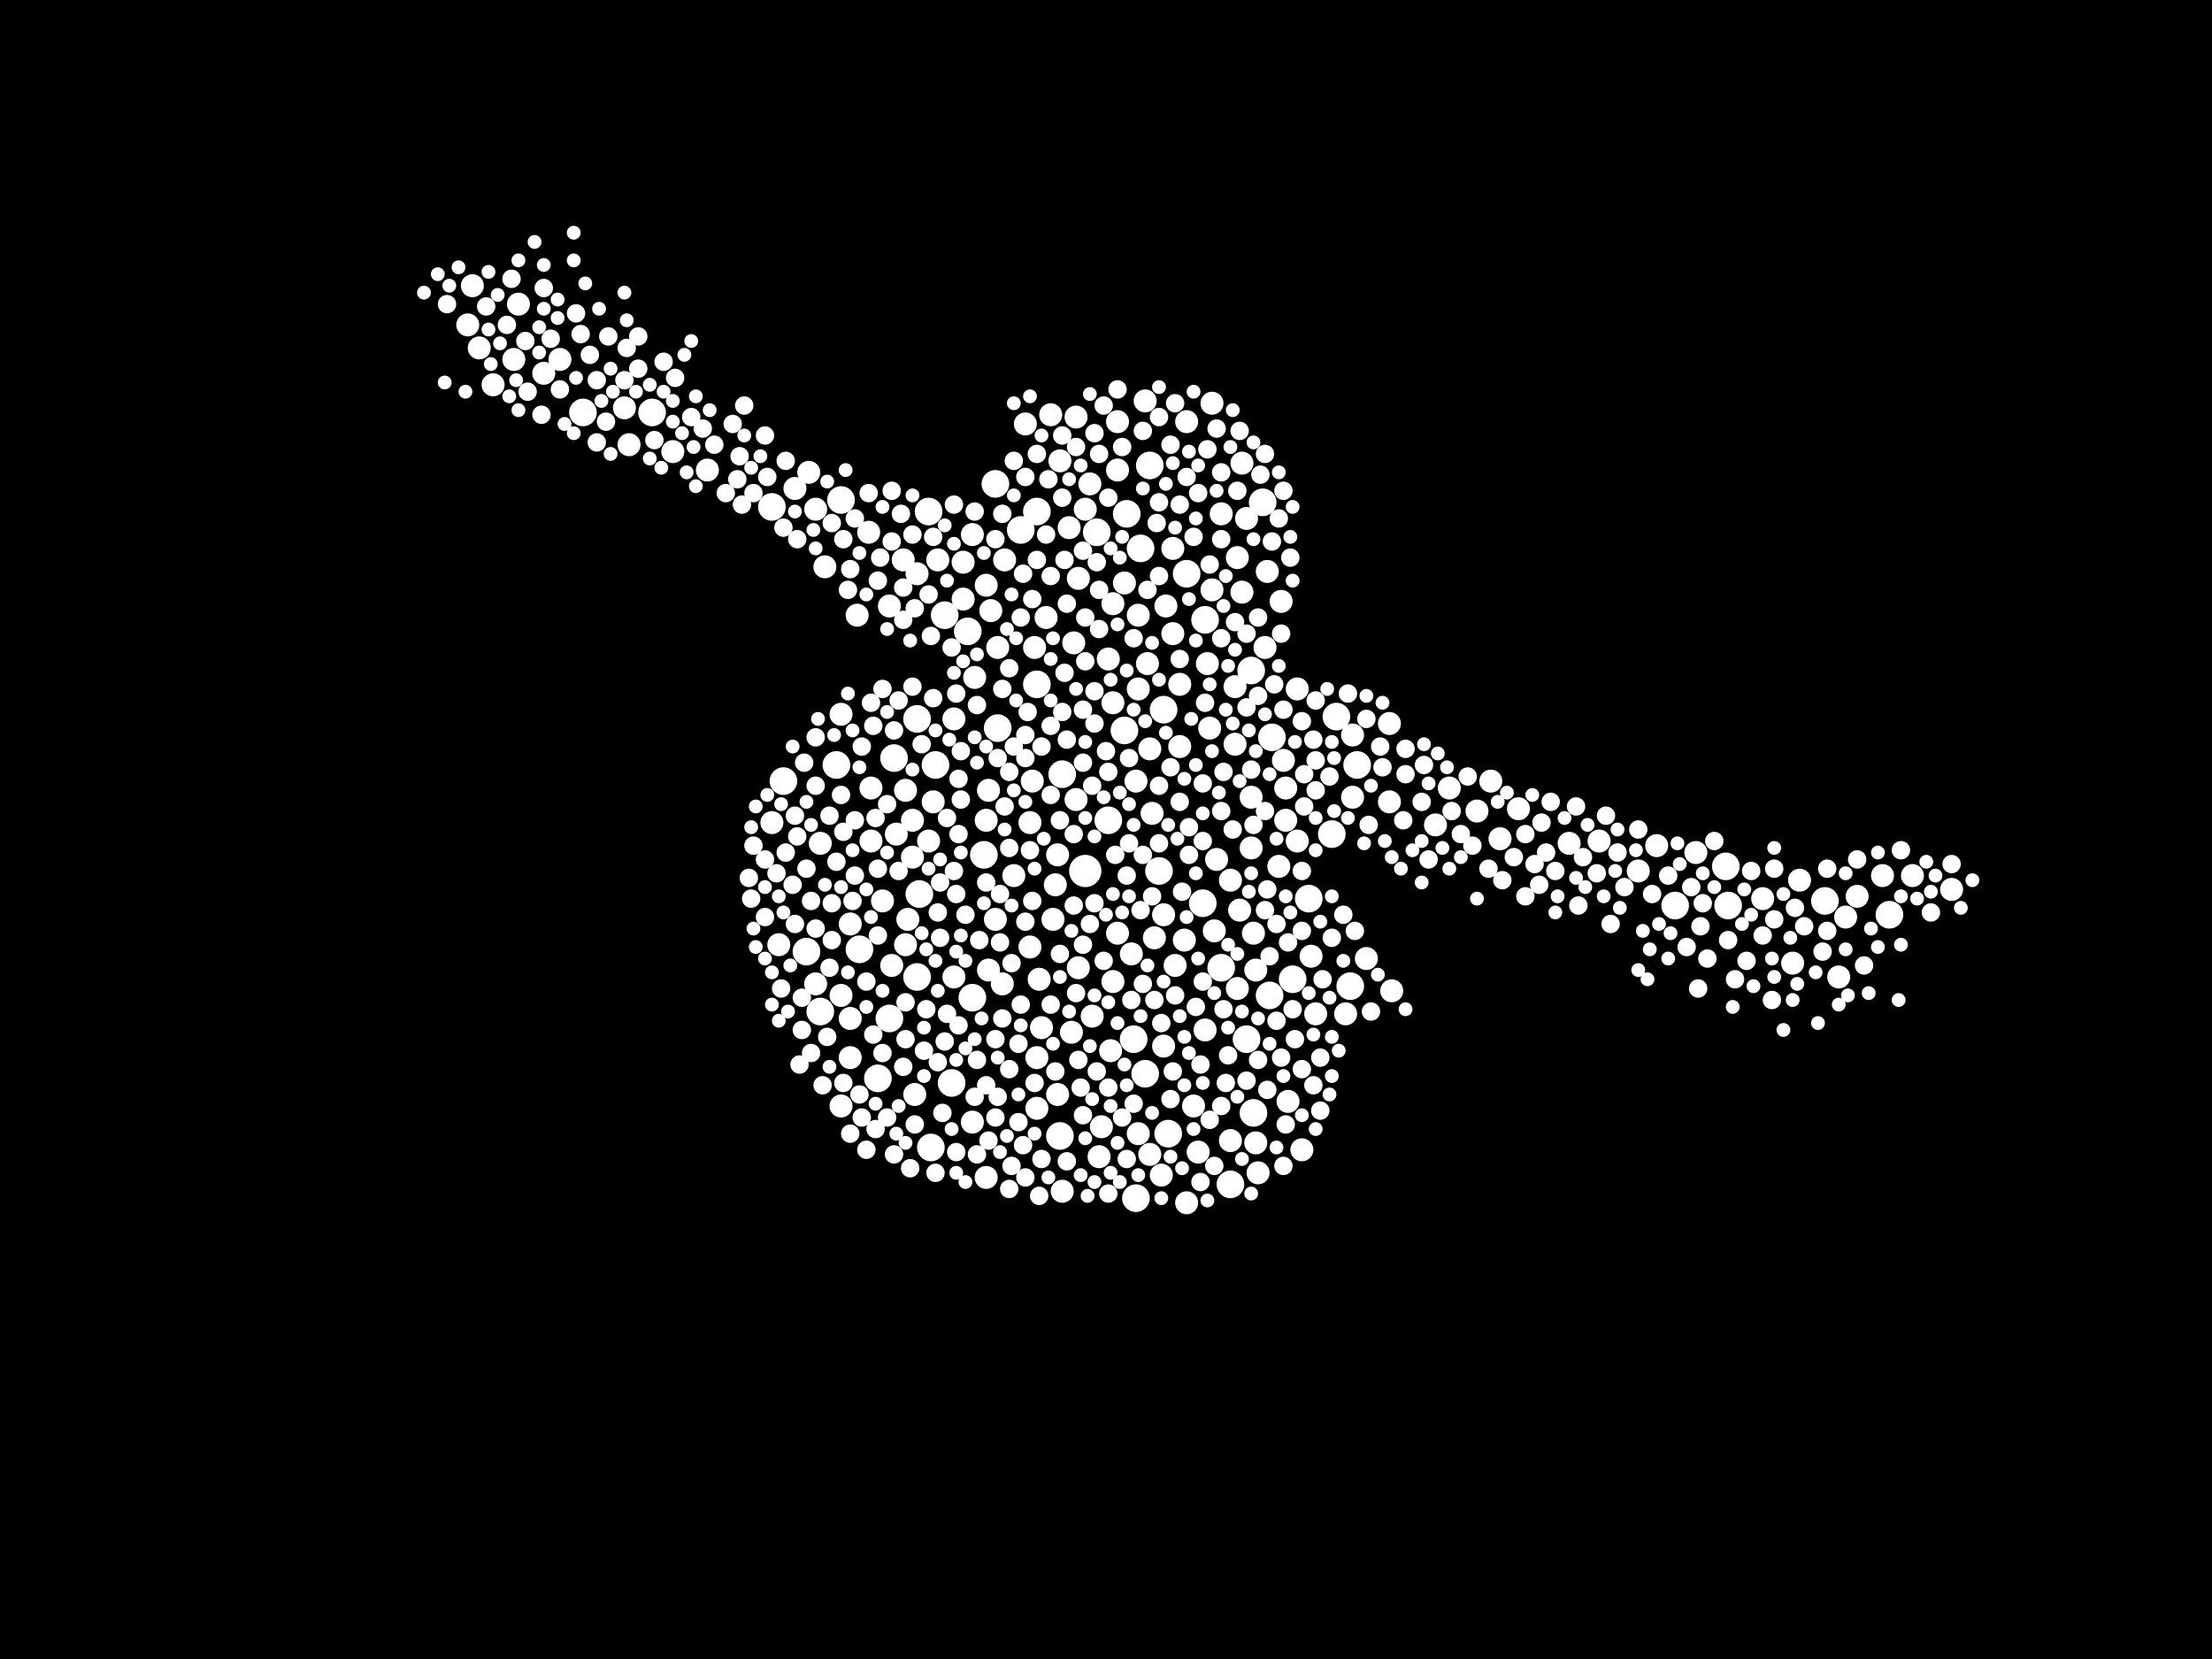 <?xml version="1.0" encoding="utf-8"?>
<svg xmlns="http://www.w3.org/2000/svg"
     xmlns:xlink="http://www.w3.org/1999/xlink" width="1920" height="1440" >

            <defs>
            <style type="text/css"><![CDATA[
circle {stroke: none;}
.c0 {fill: #FFFFFF;}
]]></style>
            </defs>
<rect x="0" y="0" width="1920" height="1440" fill="black"/>
<circle cx="942" cy="756" r="14" class="c0"/>
<circle cx="726" cy="664" r="12" class="c0"/>
<circle cx="566" cy="358" r="12" class="c0"/>
<circle cx="820" cy="534" r="12" class="c0"/>
<circle cx="994" cy="932" r="12" class="c0"/>
<circle cx="952" cy="462" r="12" class="c0"/>
<circle cx="1102" cy="864" r="12" class="c0"/>
<circle cx="1030" cy="498" r="12" class="c0"/>
<circle cx="920" cy="986" r="12" class="c0"/>
<circle cx="798" cy="776" r="12" class="c0"/>
<circle cx="808" cy="996" r="12" class="c0"/>
<circle cx="1584" cy="782" r="12" class="c0"/>
<circle cx="1498" cy="752" r="12" class="c0"/>
<circle cx="772" cy="884" r="12" class="c0"/>
<circle cx="1172" cy="856" r="12" class="c0"/>
<circle cx="680" cy="678" r="12" class="c0"/>
<circle cx="1136" cy="780" r="12" class="c0"/>
<circle cx="1096" cy="436" r="12" class="c0"/>
<circle cx="1640" cy="794" r="12" class="c0"/>
<circle cx="1122" cy="850" r="12" class="c0"/>
<circle cx="1086" cy="582" r="12" class="c0"/>
<circle cx="826" cy="940" r="12" class="c0"/>
<circle cx="1068" cy="1028" r="12" class="c0"/>
<circle cx="812" cy="664" r="12" class="c0"/>
<circle cx="1082" cy="902" r="12" class="c0"/>
<circle cx="506" cy="358" r="12" class="c0"/>
<circle cx="1160" cy="622" r="12" class="c0"/>
<circle cx="866" cy="632" r="12" class="c0"/>
<circle cx="990" cy="476" r="12" class="c0"/>
<circle cx="1156" cy="724" r="12" class="c0"/>
<circle cx="962" cy="712" r="12" class="c0"/>
<circle cx="1060" cy="840" r="12" class="c0"/>
<circle cx="1088" cy="966" r="12" class="c0"/>
<circle cx="1046" cy="538" r="12" class="c0"/>
<circle cx="986" cy="1040" r="12" class="c0"/>
<circle cx="984" cy="902" r="12" class="c0"/>
<circle cx="998" cy="404" r="12" class="c0"/>
<circle cx="796" cy="624" r="12" class="c0"/>
<circle cx="976" cy="634" r="12" class="c0"/>
<circle cx="762" cy="936" r="12" class="c0"/>
<circle cx="700" cy="826" r="12" class="c0"/>
<circle cx="978" cy="446" r="12" class="c0"/>
<circle cx="1044" cy="784" r="12" class="c0"/>
<circle cx="840" cy="548" r="12" class="c0"/>
<circle cx="1014" cy="984" r="12" class="c0"/>
<circle cx="1454" cy="786" r="12" class="c0"/>
<circle cx="854" cy="742" r="12" class="c0"/>
<circle cx="1500" cy="786" r="12" class="c0"/>
<circle cx="776" cy="658" r="12" class="c0"/>
<circle cx="1010" cy="616" r="12" class="c0"/>
<circle cx="864" cy="420" r="12" class="c0"/>
<circle cx="730" cy="434" r="12" class="c0"/>
<circle cx="886" cy="460" r="12" class="c0"/>
<circle cx="922" cy="672" r="12" class="c0"/>
<circle cx="670" cy="440" r="12" class="c0"/>
<circle cx="900" cy="594" r="12" class="c0"/>
<circle cx="1006" cy="756" r="12" class="c0"/>
<circle cx="1178" cy="664" r="12" class="c0"/>
<circle cx="796" cy="848" r="12" class="c0"/>
<circle cx="746" cy="824" r="12" class="c0"/>
<circle cx="806" cy="444" r="12" class="c0"/>
<circle cx="1104" cy="640" r="12" class="c0"/>
<circle cx="900" cy="444" r="12" class="c0"/>
<circle cx="844" cy="866" r="12" class="c0"/>
<circle cx="712" cy="878" r="12" class="c0"/>
<circle cx="858" cy="842" r="10" class="c0"/>
<circle cx="936" cy="502" r="10" class="c0"/>
<circle cx="450" cy="264" r="10" class="c0"/>
<circle cx="866" cy="562" r="10" class="c0"/>
<circle cx="756" cy="684" r="10" class="c0"/>
<circle cx="730" cy="960" r="10" class="c0"/>
<circle cx="962" cy="572" r="10" class="c0"/>
<circle cx="1090" cy="842" r="10" class="c0"/>
<circle cx="1010" cy="908" r="10" class="c0"/>
<circle cx="860" cy="530" r="10" class="c0"/>
<circle cx="1258" cy="684" r="10" class="c0"/>
<circle cx="1126" cy="598" r="10" class="c0"/>
<circle cx="836" cy="488" r="10" class="c0"/>
<circle cx="856" cy="712" r="10" class="c0"/>
<circle cx="1634" cy="760" r="10" class="c0"/>
<circle cx="976" cy="506" r="10" class="c0"/>
<circle cx="1530" cy="780" r="10" class="c0"/>
<circle cx="788" cy="798" r="10" class="c0"/>
<circle cx="932" cy="558" r="10" class="c0"/>
<circle cx="778" cy="724" r="10" class="c0"/>
<circle cx="410" cy="248" r="10" class="c0"/>
<circle cx="918" cy="742" r="10" class="c0"/>
<circle cx="914" cy="798" r="10" class="c0"/>
<circle cx="844" cy="464" r="10" class="c0"/>
<circle cx="716" cy="492" r="10" class="c0"/>
<circle cx="970" cy="810" r="10" class="c0"/>
<circle cx="934" cy="362" r="10" class="c0"/>
<circle cx="828" cy="624" r="10" class="c0"/>
<circle cx="1030" cy="366" r="10" class="c0"/>
<circle cx="472" cy="324" r="10" class="c0"/>
<circle cx="982" cy="828" r="10" class="c0"/>
<circle cx="846" cy="588" r="10" class="c0"/>
<circle cx="1660" cy="760" r="10" class="c0"/>
<circle cx="416" cy="302" r="10" class="c0"/>
<circle cx="1078" cy="514" r="10" class="c0"/>
<circle cx="872" cy="486" r="10" class="c0"/>
<circle cx="844" cy="974" r="10" class="c0"/>
<circle cx="900" cy="962" r="10" class="c0"/>
<circle cx="998" cy="1002" r="10" class="c0"/>
<circle cx="1002" cy="814" r="10" class="c0"/>
<circle cx="1082" cy="450" r="10" class="c0"/>
<circle cx="774" cy="838" r="10" class="c0"/>
<circle cx="806" cy="730" r="10" class="c0"/>
<circle cx="730" cy="620" r="10" class="c0"/>
<circle cx="1072" cy="646" r="10" class="c0"/>
<circle cx="1010" cy="794" r="10" class="c0"/>
<circle cx="856" cy="1022" r="10" class="c0"/>
<circle cx="1438" cy="734" r="10" class="c0"/>
<circle cx="1206" cy="696" r="10" class="c0"/>
<circle cx="1018" cy="550" r="10" class="c0"/>
<circle cx="1054" cy="808" r="10" class="c0"/>
<circle cx="828" cy="848" r="10" class="c0"/>
<circle cx="928" cy="458" r="10" class="c0"/>
<circle cx="930" cy="896" r="10" class="c0"/>
<circle cx="964" cy="912" r="10" class="c0"/>
<circle cx="920" cy="400" r="10" class="c0"/>
<circle cx="912" cy="360" r="10" class="c0"/>
<circle cx="542" cy="354" r="10" class="c0"/>
<circle cx="1362" cy="732" r="10" class="c0"/>
<circle cx="754" cy="462" r="10" class="c0"/>
<circle cx="1074" cy="858" r="10" class="c0"/>
<circle cx="1030" cy="1044" r="10" class="c0"/>
<circle cx="1048" cy="576" r="10" class="c0"/>
<circle cx="1472" cy="740" r="10" class="c0"/>
<circle cx="1012" cy="526" r="10" class="c0"/>
<circle cx="946" cy="420" r="10" class="c0"/>
<circle cx="1246" cy="716" r="10" class="c0"/>
<circle cx="738" cy="802" r="10" class="c0"/>
<circle cx="1100" cy="496" r="10" class="c0"/>
<circle cx="1116" cy="684" r="10" class="c0"/>
<circle cx="810" cy="696" r="10" class="c0"/>
<circle cx="1018" cy="476" r="10" class="c0"/>
<circle cx="1092" cy="1018" r="10" class="c0"/>
<circle cx="1206" cy="628" r="10" class="c0"/>
<circle cx="998" cy="650" r="10" class="c0"/>
<circle cx="1138" cy="830" r="10" class="c0"/>
<circle cx="446" cy="312" r="10" class="c0"/>
<circle cx="966" cy="610" r="10" class="c0"/>
<circle cx="948" cy="882" r="10" class="c0"/>
<circle cx="836" cy="520" r="10" class="c0"/>
<circle cx="936" cy="840" r="10" class="c0"/>
<circle cx="994" cy="348" r="10" class="c0"/>
<circle cx="1186" cy="832" r="10" class="c0"/>
<circle cx="1072" cy="596" r="10" class="c0"/>
<circle cx="708" cy="442" r="10" class="c0"/>
<circle cx="1114" cy="660" r="10" class="c0"/>
<circle cx="1050" cy="632" r="10" class="c0"/>
<circle cx="904" cy="892" r="10" class="c0"/>
<circle cx="1294" cy="678" r="10" class="c0"/>
<circle cx="712" cy="732" r="10" class="c0"/>
<circle cx="614" cy="408" r="10" class="c0"/>
<circle cx="1076" cy="790" r="10" class="c0"/>
<circle cx="1118" cy="956" r="10" class="c0"/>
<circle cx="896" cy="678" r="10" class="c0"/>
<circle cx="428" cy="334" r="10" class="c0"/>
<circle cx="922" cy="1034" r="10" class="c0"/>
<circle cx="986" cy="678" r="10" class="c0"/>
<circle cx="1046" cy="894" r="10" class="c0"/>
<circle cx="1126" cy="730" r="10" class="c0"/>
<circle cx="900" cy="918" r="10" class="c0"/>
<circle cx="908" cy="536" r="10" class="c0"/>
<circle cx="784" cy="486" r="10" class="c0"/>
<circle cx="792" cy="712" r="10" class="c0"/>
<circle cx="1068" cy="990" r="10" class="c0"/>
<circle cx="744" cy="534" r="10" class="c0"/>
<circle cx="1318" cy="702" r="10" class="c0"/>
<circle cx="792" cy="744" r="10" class="c0"/>
<circle cx="1068" cy="764" r="10" class="c0"/>
<circle cx="942" cy="442" r="10" class="c0"/>
<circle cx="1174" cy="638" r="10" class="c0"/>
<circle cx="934" cy="694" r="10" class="c0"/>
<circle cx="1208" cy="860" r="10" class="c0"/>
<circle cx="1142" cy="880" r="10" class="c0"/>
<circle cx="1090" cy="992" r="10" class="c0"/>
<circle cx="1088" cy="810" r="10" class="c0"/>
<circle cx="870" cy="854" r="10" class="c0"/>
<circle cx="1694" cy="772" r="10" class="c0"/>
<circle cx="1596" cy="848" r="10" class="c0"/>
<circle cx="1028" cy="816" r="10" class="c0"/>
<circle cx="894" cy="714" r="10" class="c0"/>
<circle cx="1052" cy="350" r="10" class="c0"/>
<circle cx="486" cy="312" r="10" class="c0"/>
<circle cx="796" cy="498" r="10" class="c0"/>
<circle cx="858" cy="686" r="10" class="c0"/>
<circle cx="970" cy="408" r="10" class="c0"/>
<circle cx="1056" cy="746" r="10" class="c0"/>
<circle cx="898" cy="562" r="10" class="c0"/>
<circle cx="1008" cy="1020" r="10" class="c0"/>
<circle cx="956" cy="978" r="10" class="c0"/>
<circle cx="1282" cy="704" r="10" class="c0"/>
<circle cx="916" cy="768" r="10" class="c0"/>
<circle cx="894" cy="822" r="10" class="c0"/>
<circle cx="1020" cy="838" r="10" class="c0"/>
<circle cx="988" cy="534" r="10" class="c0"/>
<circle cx="918" cy="950" r="10" class="c0"/>
<circle cx="690" cy="424" r="10" class="c0"/>
<circle cx="890" cy="368" r="10" class="c0"/>
<circle cx="1024" cy="594" r="10" class="c0"/>
<circle cx="584" cy="392" r="10" class="c0"/>
<circle cx="988" cy="984" r="10" class="c0"/>
<circle cx="1174" cy="692" r="10" class="c0"/>
<circle cx="772" cy="526" r="10" class="c0"/>
<circle cx="966" cy="852" r="10" class="c0"/>
<circle cx="966" cy="524" r="10" class="c0"/>
<circle cx="1116" cy="712" r="10" class="c0"/>
<circle cx="1168" cy="880" r="10" class="c0"/>
<circle cx="1612" cy="778" r="10" class="c0"/>
<circle cx="786" cy="686" r="10" class="c0"/>
<circle cx="1112" cy="522" r="10" class="c0"/>
<circle cx="1110" cy="752" r="10" class="c0"/>
<circle cx="670" cy="714" r="10" class="c0"/>
<circle cx="766" cy="782" r="10" class="c0"/>
<circle cx="864" cy="798" r="10" class="c0"/>
<circle cx="1302" cy="728" r="10" class="c0"/>
<circle cx="1074" cy="484" r="10" class="c0"/>
<circle cx="954" cy="1004" r="10" class="c0"/>
<circle cx="1562" cy="764" r="10" class="c0"/>
<circle cx="738" cy="918" r="10" class="c0"/>
<circle cx="988" cy="598" r="10" class="c0"/>
<circle cx="756" cy="730" r="10" class="c0"/>
<circle cx="1086" cy="736" r="10" class="c0"/>
<circle cx="880" cy="760" r="10" class="c0"/>
<circle cx="708" cy="854" r="10" class="c0"/>
<circle cx="1024" cy="648" r="10" class="c0"/>
<circle cx="902" cy="850" r="10" class="c0"/>
<circle cx="546" cy="386" r="10" class="c0"/>
<circle cx="738" cy="884" r="10" class="c0"/>
<circle cx="1130" cy="998" r="10" class="c0"/>
<circle cx="1036" cy="960" r="10" class="c0"/>
<circle cx="856" cy="508" r="10" class="c0"/>
<circle cx="1000" cy="706" r="10" class="c0"/>
<circle cx="1388" cy="730" r="10" class="c0"/>
<circle cx="786" cy="820" r="10" class="c0"/>
<circle cx="1078" cy="402" r="10" class="c0"/>
<circle cx="1086" cy="692" r="10" class="c0"/>
<circle cx="1060" cy="446" r="10" class="c0"/>
<circle cx="702" cy="410" r="10" class="c0"/>
<circle cx="1556" cy="836" r="10" class="c0"/>
<circle cx="1052" cy="512" r="10" class="c0"/>
<circle cx="996" cy="576" r="10" class="c0"/>
<circle cx="1040" cy="1000" r="10" class="c0"/>
<circle cx="676" cy="820" r="10" class="c0"/>
<circle cx="970" cy="366" r="10" class="c0"/>
<circle cx="730" cy="864" r="10" class="c0"/>
<circle cx="1098" cy="562" r="10" class="c0"/>
<circle cx="814" cy="486" r="10" class="c0"/>
<circle cx="794" cy="950" r="10" class="c0"/>
<circle cx="406" cy="282" r="10" class="c0"/>
<circle cx="1602" cy="796" r="10" class="c0"/>
<circle cx="1422" cy="756" r="10" class="c0"/>
<circle cx="810" cy="466" r="8" class="c0"/>
<circle cx="814" cy="792" r="8" class="c0"/>
<circle cx="718" cy="900" r="8" class="c0"/>
<circle cx="1064" cy="940" r="8" class="c0"/>
<circle cx="920" cy="712" r="8" class="c0"/>
<circle cx="1046" cy="610" r="8" class="c0"/>
<circle cx="1368" cy="700" r="8" class="c0"/>
<circle cx="722" cy="784" r="8" class="c0"/>
<circle cx="866" cy="658" r="8" class="c0"/>
<circle cx="912" cy="630" r="8" class="c0"/>
<circle cx="1140" cy="642" r="8" class="c0"/>
<circle cx="720" cy="840" r="8" class="c0"/>
<circle cx="666" cy="414" r="8" class="c0"/>
<circle cx="924" cy="584" r="8" class="c0"/>
<circle cx="948" cy="682" r="8" class="c0"/>
<circle cx="1006" cy="500" r="8" class="c0"/>
<circle cx="872" cy="700" r="8" class="c0"/>
<circle cx="456" cy="296" r="8" class="c0"/>
<circle cx="688" cy="768" r="8" class="c0"/>
<circle cx="642" cy="396" r="8" class="c0"/>
<circle cx="1006" cy="362" r="8" class="c0"/>
<circle cx="1062" cy="670" r="8" class="c0"/>
<circle cx="954" cy="394" r="8" class="c0"/>
<circle cx="692" cy="468" r="8" class="c0"/>
<circle cx="1146" cy="918" r="8" class="c0"/>
<circle cx="748" cy="648" r="8" class="c0"/>
<circle cx="832" cy="724" r="8" class="c0"/>
<circle cx="1676" cy="792" r="8" class="c0"/>
<circle cx="886" cy="536" r="8" class="c0"/>
<circle cx="1024" cy="438" r="8" class="c0"/>
<circle cx="850" cy="816" r="8" class="c0"/>
<circle cx="1464" cy="822" r="8" class="c0"/>
<circle cx="1220" cy="672" r="8" class="c0"/>
<circle cx="1124" cy="902" r="8" class="c0"/>
<circle cx="458" cy="340" r="8" class="c0"/>
<circle cx="1092" cy="536" r="8" class="c0"/>
<circle cx="1468" cy="770" r="8" class="c0"/>
<circle cx="896" cy="520" r="8" class="c0"/>
<circle cx="600" cy="362" r="8" class="c0"/>
<circle cx="992" cy="742" r="8" class="c0"/>
<circle cx="1130" cy="928" r="8" class="c0"/>
<circle cx="1060" cy="468" r="8" class="c0"/>
<circle cx="1146" cy="964" r="8" class="c0"/>
<circle cx="908" cy="464" r="8" class="c0"/>
<circle cx="1024" cy="696" r="8" class="c0"/>
<circle cx="886" cy="872" r="8" class="c0"/>
<circle cx="1050" cy="490" r="8" class="c0"/>
<circle cx="936" cy="920" r="8" class="c0"/>
<circle cx="1434" cy="776" r="8" class="c0"/>
<circle cx="518" cy="384" r="8" class="c0"/>
<circle cx="1008" cy="888" r="8" class="c0"/>
<circle cx="1234" cy="696" r="8" class="c0"/>
<circle cx="962" cy="944" r="8" class="c0"/>
<circle cx="950" cy="784" r="8" class="c0"/>
<circle cx="1176" cy="808" r="8" class="c0"/>
<circle cx="784" cy="926" r="8" class="c0"/>
<circle cx="1032" cy="718" r="8" class="c0"/>
<circle cx="664" cy="746" r="8" class="c0"/>
<circle cx="1042" cy="1026" r="8" class="c0"/>
<circle cx="708" cy="640" r="8" class="c0"/>
<circle cx="1108" cy="886" r="8" class="c0"/>
<circle cx="982" cy="868" r="8" class="c0"/>
<circle cx="664" cy="378" r="8" class="c0"/>
<circle cx="1076" cy="374" r="8" class="c0"/>
<circle cx="1520" cy="756" r="8" class="c0"/>
<circle cx="512" cy="308" r="8" class="c0"/>
<circle cx="980" cy="732" r="8" class="c0"/>
<circle cx="1006" cy="682" r="8" class="c0"/>
<circle cx="818" cy="966" r="8" class="c0"/>
<circle cx="962" cy="1036" r="8" class="c0"/>
<circle cx="1042" cy="924" r="8" class="c0"/>
<circle cx="1020" cy="350" r="8" class="c0"/>
<circle cx="786" cy="902" r="8" class="c0"/>
<circle cx="838" cy="794" r="8" class="c0"/>
<circle cx="932" cy="724" r="8" class="c0"/>
<circle cx="486" cy="338" r="8" class="c0"/>
<circle cx="652" cy="780" r="8" class="c0"/>
<circle cx="1006" cy="436" r="8" class="c0"/>
<circle cx="984" cy="958" r="8" class="c0"/>
<circle cx="946" cy="802" r="8" class="c0"/>
<circle cx="1060" cy="704" r="8" class="c0"/>
<circle cx="1098" cy="394" r="8" class="c0"/>
<circle cx="1036" cy="466" r="8" class="c0"/>
<circle cx="1342" cy="740" r="8" class="c0"/>
<circle cx="990" cy="790" r="8" class="c0"/>
<circle cx="962" cy="670" r="8" class="c0"/>
<circle cx="954" cy="546" r="8" class="c0"/>
<circle cx="870" cy="884" r="8" class="c0"/>
<circle cx="890" cy="638" r="8" class="c0"/>
<circle cx="858" cy="990" r="8" class="c0"/>
<circle cx="714" cy="942" r="8" class="c0"/>
<circle cx="942" cy="536" r="8" class="c0"/>
<circle cx="1398" cy="802" r="8" class="c0"/>
<circle cx="742" cy="760" r="8" class="c0"/>
<circle cx="760" cy="980" r="8" class="c0"/>
<circle cx="876" cy="670" r="8" class="c0"/>
<circle cx="736" cy="512" r="8" class="c0"/>
<circle cx="978" cy="760" r="8" class="c0"/>
<circle cx="970" cy="338" r="8" class="c0"/>
<circle cx="704" cy="914" r="8" class="c0"/>
<circle cx="894" cy="738" r="8" class="c0"/>
<circle cx="1166" cy="794" r="8" class="c0"/>
<circle cx="898" cy="940" r="8" class="c0"/>
<circle cx="762" cy="504" r="8" class="c0"/>
<circle cx="732" cy="468" r="8" class="c0"/>
<circle cx="1120" cy="484" r="8" class="c0"/>
<circle cx="1072" cy="540" r="8" class="c0"/>
<circle cx="958" cy="352" r="8" class="c0"/>
<circle cx="762" cy="754" r="8" class="c0"/>
<circle cx="1088" cy="716" r="8" class="c0"/>
<circle cx="1016" cy="386" r="8" class="c0"/>
<circle cx="742" cy="712" r="8" class="c0"/>
<circle cx="544" cy="302" r="8" class="c0"/>
<circle cx="758" cy="630" r="8" class="c0"/>
<circle cx="1038" cy="874" r="8" class="c0"/>
<circle cx="984" cy="554" r="8" class="c0"/>
<circle cx="1386" cy="758" r="8" class="c0"/>
<circle cx="792" cy="596" r="8" class="c0"/>
<circle cx="1100" cy="946" r="8" class="c0"/>
<circle cx="654" cy="428" r="8" class="c0"/>
<circle cx="968" cy="742" r="8" class="c0"/>
<circle cx="940" cy="820" r="8" class="c0"/>
<circle cx="1114" cy="616" r="8" class="c0"/>
<circle cx="1112" cy="918" r="8" class="c0"/>
<circle cx="950" cy="376" r="8" class="c0"/>
<circle cx="752" cy="852" r="8" class="c0"/>
<circle cx="866" cy="952" r="8" class="c0"/>
<circle cx="1108" cy="802" r="8" class="c0"/>
<circle cx="1292" cy="754" r="8" class="c0"/>
<circle cx="1082" cy="938" r="8" class="c0"/>
<circle cx="950" cy="600" r="8" class="c0"/>
<circle cx="1132" cy="700" r="8" class="c0"/>
<circle cx="834" cy="694" r="8" class="c0"/>
<circle cx="912" cy="872" r="8" class="c0"/>
<circle cx="940" cy="968" r="8" class="c0"/>
<circle cx="1650" cy="738" r="8" class="c0"/>
<circle cx="952" cy="930" r="8" class="c0"/>
<circle cx="848" cy="920" r="8" class="c0"/>
<circle cx="756" cy="610" r="8" class="c0"/>
<circle cx="830" cy="776" r="8" class="c0"/>
<circle cx="500" cy="272" r="8" class="c0"/>
<circle cx="690" cy="802" r="8" class="c0"/>
<circle cx="896" cy="782" r="8" class="c0"/>
<circle cx="1044" cy="680" r="8" class="c0"/>
<circle cx="922" cy="618" r="8" class="c0"/>
<circle cx="1112" cy="550" r="8" class="c0"/>
<circle cx="1154" cy="674" r="8" class="c0"/>
<circle cx="1566" cy="804" r="8" class="c0"/>
<circle cx="774" cy="470" r="8" class="c0"/>
<circle cx="1032" cy="742" r="8" class="c0"/>
<circle cx="846" cy="952" r="8" class="c0"/>
<circle cx="682" cy="400" r="8" class="c0"/>
<circle cx="900" cy="394" r="8" class="c0"/>
<circle cx="870" cy="446" r="8" class="c0"/>
<circle cx="770" cy="970" r="8" class="c0"/>
<circle cx="1186" cy="624" r="8" class="c0"/>
<circle cx="900" cy="486" r="8" class="c0"/>
<circle cx="698" cy="662" r="8" class="c0"/>
<circle cx="912" cy="500" r="8" class="c0"/>
<circle cx="782" cy="446" r="8" class="c0"/>
<circle cx="1394" cy="708" r="8" class="c0"/>
<circle cx="784" cy="538" r="8" class="c0"/>
<circle cx="1116" cy="976" r="8" class="c0"/>
<circle cx="732" cy="722" r="8" class="c0"/>
<circle cx="978" cy="1006" r="8" class="c0"/>
<circle cx="1086" cy="668" r="8" class="c0"/>
<circle cx="440" cy="282" r="8" class="c0"/>
<circle cx="820" cy="904" r="8" class="c0"/>
<circle cx="1346" cy="696" r="8" class="c0"/>
<circle cx="848" cy="612" r="8" class="c0"/>
<circle cx="1582" cy="826" r="8" class="c0"/>
<circle cx="708" cy="806" r="8" class="c0"/>
<circle cx="1530" cy="812" r="8" class="c0"/>
<circle cx="884" cy="906" r="8" class="c0"/>
<circle cx="1148" cy="850" r="8" class="c0"/>
<circle cx="890" cy="414" r="8" class="c0"/>
<circle cx="1404" cy="740" r="8" class="c0"/>
<circle cx="1132" cy="672" r="8" class="c0"/>
<circle cx="720" cy="708" r="8" class="c0"/>
<circle cx="1332" cy="750" r="8" class="c0"/>
<circle cx="1082" cy="614" r="8" class="c0"/>
<circle cx="960" cy="652" r="8" class="c0"/>
<circle cx="776" cy="1002" r="8" class="c0"/>
<circle cx="664" cy="796" r="8" class="c0"/>
<circle cx="876" cy="928" r="8" class="c0"/>
<circle cx="1004" cy="454" r="8" class="c0"/>
<circle cx="924" cy="486" r="8" class="c0"/>
<circle cx="682" cy="740" r="8" class="c0"/>
<circle cx="1102" cy="830" r="8" class="c0"/>
<circle cx="758" cy="898" r="8" class="c0"/>
<circle cx="864" cy="902" r="8" class="c0"/>
<circle cx="1422" cy="720" r="8" class="c0"/>
<circle cx="1016" cy="954" r="8" class="c0"/>
<circle cx="808" cy="552" r="8" class="c0"/>
<circle cx="518" cy="330" r="8" class="c0"/>
<circle cx="878" cy="1012" r="8" class="c0"/>
<circle cx="568" cy="382" r="8" class="c0"/>
<circle cx="804" cy="876" r="8" class="c0"/>
<circle cx="830" cy="1000" r="8" class="c0"/>
<circle cx="640" cy="416" r="8" class="c0"/>
<circle cx="1190" cy="878" r="8" class="c0"/>
<circle cx="810" cy="606" r="8" class="c0"/>
<circle cx="1140" cy="942" r="8" class="c0"/>
<circle cx="832" cy="890" r="8" class="c0"/>
<circle cx="1338" cy="714" r="8" class="c0"/>
<circle cx="764" cy="484" r="8" class="c0"/>
<circle cx="554" cy="292" r="8" class="c0"/>
<circle cx="822" cy="880" r="8" class="c0"/>
<circle cx="974" cy="388" r="8" class="c0"/>
<circle cx="888" cy="994" r="8" class="c0"/>
<circle cx="920" cy="828" r="8" class="c0"/>
<circle cx="922" cy="432" r="8" class="c0"/>
<circle cx="942" cy="574" r="8" class="c0"/>
<circle cx="890" cy="1022" r="8" class="c0"/>
<circle cx="794" cy="976" r="8" class="c0"/>
<circle cx="1220" cy="650" r="8" class="c0"/>
<circle cx="470" cy="360" r="8" class="c0"/>
<circle cx="1188" cy="716" r="8" class="c0"/>
<circle cx="1236" cy="664" r="8" class="c0"/>
<circle cx="1130" cy="626" r="8" class="c0"/>
<circle cx="708" cy="682" r="8" class="c0"/>
<circle cx="1130" cy="756" r="8" class="c0"/>
<circle cx="696" cy="894" r="8" class="c0"/>
<circle cx="876" cy="580" r="8" class="c0"/>
<circle cx="816" cy="814" r="8" class="c0"/>
<circle cx="738" cy="494" r="8" class="c0"/>
<circle cx="802" cy="912" r="8" class="c0"/>
<circle cx="828" cy="438" r="8" class="c0"/>
<circle cx="1040" cy="428" r="8" class="c0"/>
<circle cx="1350" cy="756" r="8" class="c0"/>
<circle cx="1066" cy="916" r="8" class="c0"/>
<circle cx="880" cy="400" r="8" class="c0"/>
<circle cx="1586" cy="754" r="8" class="c0"/>
<circle cx="1170" cy="602" r="8" class="c0"/>
<circle cx="876" cy="736" r="8" class="c0"/>
<circle cx="760" cy="710" r="8" class="c0"/>
<circle cx="926" cy="1008" r="8" class="c0"/>
<circle cx="1218" cy="712" r="8" class="c0"/>
<circle cx="692" cy="726" r="8" class="c0"/>
<circle cx="1586" cy="808" r="8" class="c0"/>
<circle cx="1506" cy="850" r="8" class="c0"/>
<circle cx="904" cy="1006" r="8" class="c0"/>
<circle cx="620" cy="386" r="8" class="c0"/>
<circle cx="934" cy="862" r="8" class="c0"/>
<circle cx="888" cy="498" r="8" class="c0"/>
<circle cx="1198" cy="648" r="8" class="c0"/>
<circle cx="1048" cy="390" r="8" class="c0"/>
<circle cx="958" cy="834" r="8" class="c0"/>
<circle cx="932" cy="786" r="8" class="c0"/>
<circle cx="754" cy="428" r="8" class="c0"/>
<circle cx="696" cy="866" r="8" class="c0"/>
<circle cx="1268" cy="724" r="8" class="c0"/>
<circle cx="680" cy="458" r="8" class="c0"/>
<circle cx="1558" cy="788" r="8" class="c0"/>
<circle cx="1122" cy="876" r="8" class="c0"/>
<circle cx="902" cy="1038" r="8" class="c0"/>
<circle cx="926" cy="524" r="8" class="c0"/>
<circle cx="746" cy="950" r="8" class="c0"/>
<circle cx="830" cy="602" r="8" class="c0"/>
<circle cx="950" cy="628" r="8" class="c0"/>
<circle cx="752" cy="998" r="8" class="c0"/>
<circle cx="934" cy="388" r="8" class="c0"/>
<circle cx="926" cy="642" r="8" class="c0"/>
<circle cx="1006" cy="732" r="8" class="c0"/>
<circle cx="610" cy="372" r="8" class="c0"/>
<circle cx="422" cy="266" r="8" class="c0"/>
<circle cx="856" cy="766" r="8" class="c0"/>
<circle cx="892" cy="618" r="8" class="c0"/>
<circle cx="1482" cy="832" r="8" class="c0"/>
<circle cx="1488" cy="730" r="8" class="c0"/>
<circle cx="912" cy="690" r="8" class="c0"/>
<circle cx="726" cy="748" r="8" class="c0"/>
<circle cx="1500" cy="816" r="8" class="c0"/>
<circle cx="478" cy="294" r="8" class="c0"/>
<circle cx="1018" cy="930" r="8" class="c0"/>
<circle cx="1142" cy="686" r="8" class="c0"/>
<circle cx="1540" cy="798" r="8" class="c0"/>
<circle cx="1100" cy="772" r="8" class="c0"/>
<circle cx="952" cy="488" r="8" class="c0"/>
<circle cx="1082" cy="550" r="8" class="c0"/>
<circle cx="1110" cy="450" r="8" class="c0"/>
<circle cx="834" cy="652" r="8" class="c0"/>
<circle cx="794" cy="528" r="8" class="c0"/>
<circle cx="870" cy="598" r="8" class="c0"/>
<circle cx="1104" cy="470" r="8" class="c0"/>
<circle cx="748" cy="970" r="8" class="c0"/>
<circle cx="1106" cy="594" r="8" class="c0"/>
<circle cx="864" cy="468" r="8" class="c0"/>
<circle cx="1240" cy="746" r="8" class="c0"/>
<circle cx="690" cy="708" r="8" class="c0"/>
<circle cx="1098" cy="790" r="8" class="c0"/>
<circle cx="1130" cy="808" r="8" class="c0"/>
<circle cx="1044" cy="852" r="8" class="c0"/>
<circle cx="1156" cy="814" r="8" class="c0"/>
<circle cx="1538" cy="868" r="8" class="c0"/>
<circle cx="812" cy="1018" r="8" class="c0"/>
<circle cx="780" cy="756" r="8" class="c0"/>
<circle cx="806" cy="516" r="8" class="c0"/>
<circle cx="828" cy="756" r="8" class="c0"/>
<circle cx="1410" cy="770" r="8" class="c0"/>
<circle cx="974" cy="970" r="8" class="c0"/>
<circle cx="1448" cy="760" r="8" class="c0"/>
<circle cx="1056" cy="372" r="8" class="c0"/>
<circle cx="762" cy="812" r="8" class="c0"/>
<circle cx="1030" cy="414" r="8" class="c0"/>
<circle cx="1098" cy="704" r="8" class="c0"/>
<circle cx="678" cy="858" r="8" class="c0"/>
<circle cx="800" cy="646" r="8" class="c0"/>
<circle cx="1478" cy="784" r="8" class="c0"/>
<circle cx="1060" cy="960" r="8" class="c0"/>
<circle cx="868" cy="776" r="8" class="c0"/>
<circle cx="1062" cy="876" r="8" class="c0"/>
<circle cx="1142" cy="660" r="8" class="c0"/>
<circle cx="650" cy="762" r="8" class="c0"/>
<circle cx="694" cy="924" r="8" class="c0"/>
<circle cx="910" cy="416" r="8" class="c0"/>
<circle cx="770" cy="698" r="8" class="c0"/>
<circle cx="388" cy="264" r="8" class="c0"/>
<circle cx="922" cy="378" r="8" class="c0"/>
<circle cx="780" cy="608" r="8" class="c0"/>
<circle cx="1324" cy="724" r="8" class="c0"/>
<circle cx="940" cy="616" r="8" class="c0"/>
<circle cx="1612" cy="746" r="8" class="c0"/>
<circle cx="878" cy="836" r="8" class="c0"/>
<circle cx="1020" cy="864" r="8" class="c0"/>
<circle cx="646" cy="352" r="8" class="c0"/>
<circle cx="784" cy="510" r="8" class="c0"/>
<circle cx="1092" cy="604" r="8" class="c0"/>
<circle cx="722" cy="454" r="8" class="c0"/>
<circle cx="576" cy="314" r="8" class="c0"/>
<circle cx="846" cy="444" r="8" class="c0"/>
<circle cx="554" cy="320" r="8" class="c0"/>
<circle cx="674" cy="758" r="8" class="c0"/>
<circle cx="1026" cy="774" r="8" class="c0"/>
<circle cx="586" cy="328" r="8" class="c0"/>
<circle cx="1060" cy="554" r="8" class="c0"/>
<circle cx="786" cy="870" r="8" class="c0"/>
<circle cx="526" cy="366" r="8" class="c0"/>
<circle cx="1200" cy="666" r="8" class="c0"/>
<circle cx="654" cy="734" r="8" class="c0"/>
<circle cx="732" cy="940" r="8" class="c0"/>
<circle cx="1074" cy="426" r="8" class="c0"/>
<circle cx="992" cy="854" r="8" class="c0"/>
<circle cx="1336" cy="768" r="8" class="c0"/>
<circle cx="1260" cy="704" r="8" class="c0"/>
<circle cx="776" cy="634" r="8" class="c0"/>
<circle cx="1016" cy="666" r="8" class="c0"/>
<circle cx="992" cy="374" r="8" class="c0"/>
<circle cx="938" cy="944" r="8" class="c0"/>
<circle cx="790" cy="1014" r="8" class="c0"/>
<circle cx="1476" cy="804" r="8" class="c0"/>
<circle cx="636" cy="368" r="8" class="c0"/>
<circle cx="1278" cy="734" r="8" class="c0"/>
<circle cx="814" cy="922" r="8" class="c0"/>
<circle cx="740" cy="782" r="8" class="c0"/>
<circle cx="504" cy="290" r="8" class="c0"/>
<circle cx="766" cy="914" r="8" class="c0"/>
<circle cx="528" cy="292" r="8" class="c0"/>
<circle cx="962" cy="432" r="8" class="c0"/>
<circle cx="1118" cy="818" r="8" class="c0"/>
<circle cx="1044" cy="730" r="8" class="c0"/>
<circle cx="868" cy="818" r="8" class="c0"/>
<circle cx="722" cy="816" r="8" class="c0"/>
<circle cx="916" cy="930" r="8" class="c0"/>
<circle cx="1540" cy="754" r="8" class="c0"/>
<circle cx="774" cy="426" r="8" class="c0"/>
<circle cx="1024" cy="572" r="8" class="c0"/>
<circle cx="1070" cy="720" r="8" class="c0"/>
<circle cx="1114" cy="1012" r="8" class="c0"/>
<circle cx="730" cy="690" r="8" class="c0"/>
<circle cx="1050" cy="972" r="8" class="c0"/>
<circle cx="444" cy="242" r="8" class="c0"/>
<circle cx="1142" cy="608" r="8" class="c0"/>
<circle cx="876" cy="1032" r="8" class="c0"/>
<circle cx="832" cy="676" r="8" class="c0"/>
<circle cx="472" cy="250" r="8" class="c0"/>
<circle cx="630" cy="428" r="8" class="c0"/>
<circle cx="848" cy="1002" r="8" class="c0"/>
<circle cx="1516" cy="834" r="8" class="c0"/>
<circle cx="940" cy="478" r="8" class="c0"/>
<circle cx="864" cy="970" r="8" class="c0"/>
<circle cx="792" cy="464" r="8" class="c0"/>
<circle cx="890" cy="658" r="8" class="c0"/>
<circle cx="542" cy="330" r="8" class="c0"/>
<circle cx="1618" cy="838" r="8" class="c0"/>
<circle cx="1114" cy="426" r="8" class="c0"/>
<circle cx="1274" cy="674" r="8" class="c0"/>
<circle cx="890" cy="800" r="8" class="c0"/>
<circle cx="1370" cy="786" r="8" class="c0"/>
<circle cx="940" cy="662" r="8" class="c0"/>
<circle cx="700" cy="754" r="8" class="c0"/>
<circle cx="738" cy="984" r="8" class="c0"/>
<circle cx="1304" cy="764" r="8" class="c0"/>
<circle cx="1324" cy="778" r="8" class="c0"/>
<circle cx="1000" cy="778" r="8" class="c0"/>
<circle cx="1060" cy="410" r="8" class="c0"/>
<circle cx="1374" cy="744" r="8" class="c0"/>
<circle cx="996" cy="512" r="8" class="c0"/>
<circle cx="1092" cy="920" r="8" class="c0"/>
<circle cx="822" cy="710" r="8" class="c0"/>
<circle cx="884" cy="974" r="8" class="c0"/>
<circle cx="816" cy="766" r="8" class="c0"/>
<circle cx="704" cy="782" r="8" class="c0"/>
<circle cx="856" cy="942" r="8" class="c0"/>
<circle cx="1694" cy="750" r="8" class="c0"/>
<circle cx="826" cy="562" r="8" class="c0"/>
<circle cx="742" cy="450" r="8" class="c0"/>
<circle cx="980" cy="658" r="8" class="c0"/>
<circle cx="1094" cy="412" r="8" class="c0"/>
<circle cx="880" cy="648" r="8" class="c0"/>
<circle cx="1002" cy="868" r="8" class="c0"/>
<circle cx="1054" cy="1012" r="8" class="c0"/>
<circle cx="1314" cy="744" r="8" class="c0"/>
<circle cx="766" cy="598" r="8" class="c0"/>
<circle cx="954" cy="512" r="8" class="c0"/>
<circle cx="904" cy="648" r="8" class="c0"/>
<circle cx="644" cy="438" r="8" class="c0"/>
<circle cx="1474" cy="858" r="8" class="c0"/>
<circle cx="1136" cy="862" r="6" class="c0"/>
<circle cx="1156" cy="778" r="6" class="c0"/>
<circle cx="994" cy="626" r="6" class="c0"/>
<circle cx="1664" cy="780" r="6" class="c0"/>
<circle cx="1086" cy="758" r="6" class="c0"/>
<circle cx="1196" cy="846" r="6" class="c0"/>
<circle cx="934" cy="598" r="6" class="c0"/>
<circle cx="1072" cy="564" r="6" class="c0"/>
<circle cx="1070" cy="628" r="6" class="c0"/>
<circle cx="1122" cy="440" r="6" class="c0"/>
<circle cx="838" cy="834" r="6" class="c0"/>
<circle cx="816" cy="746" r="6" class="c0"/>
<circle cx="426" cy="316" r="6" class="c0"/>
<circle cx="576" cy="340" r="6" class="c0"/>
<circle cx="716" cy="768" r="6" class="c0"/>
<circle cx="942" cy="988" r="6" class="c0"/>
<circle cx="404" cy="340" r="6" class="c0"/>
<circle cx="1040" cy="832" r="6" class="c0"/>
<circle cx="1350" cy="792" r="6" class="c0"/>
<circle cx="898" cy="754" r="6" class="c0"/>
<circle cx="910" cy="1022" r="6" class="c0"/>
<circle cx="1026" cy="1014" r="6" class="c0"/>
<circle cx="1000" cy="966" r="6" class="c0"/>
<circle cx="852" cy="884" r="6" class="c0"/>
<circle cx="666" cy="690" r="6" class="c0"/>
<circle cx="848" cy="662" r="6" class="c0"/>
<circle cx="1028" cy="900" r="6" class="c0"/>
<circle cx="1240" cy="680" r="6" class="c0"/>
<circle cx="970" cy="888" r="6" class="c0"/>
<circle cx="894" cy="344" r="6" class="c0"/>
<circle cx="988" cy="1020" r="6" class="c0"/>
<circle cx="972" cy="688" r="6" class="c0"/>
<circle cx="880" cy="350" r="6" class="c0"/>
<circle cx="1156" cy="900" r="6" class="c0"/>
<circle cx="804" cy="824" r="6" class="c0"/>
<circle cx="854" cy="784" r="6" class="c0"/>
<circle cx="814" cy="860" r="6" class="c0"/>
<circle cx="838" cy="910" r="6" class="c0"/>
<circle cx="1006" cy="336" r="6" class="c0"/>
<circle cx="592" cy="376" r="6" class="c0"/>
<circle cx="1426" cy="808" r="6" class="c0"/>
<circle cx="432" cy="256" r="6" class="c0"/>
<circle cx="752" cy="874" r="6" class="c0"/>
<circle cx="1038" cy="664" r="6" class="c0"/>
<circle cx="1234" cy="730" r="6" class="c0"/>
<circle cx="1602" cy="824" r="6" class="c0"/>
<circle cx="1066" cy="892" r="6" class="c0"/>
<circle cx="846" cy="640" r="6" class="c0"/>
<circle cx="1358" cy="710" r="6" class="c0"/>
<circle cx="884" cy="950" r="6" class="c0"/>
<circle cx="676" cy="778" r="6" class="c0"/>
<circle cx="948" cy="954" r="6" class="c0"/>
<circle cx="584" cy="366" r="6" class="c0"/>
<circle cx="822" cy="504" r="6" class="c0"/>
<circle cx="958" cy="692" r="6" class="c0"/>
<circle cx="530" cy="320" r="6" class="c0"/>
<circle cx="752" cy="772" r="6" class="c0"/>
<circle cx="670" cy="844" r="6" class="c0"/>
<circle cx="500" cy="328" r="6" class="c0"/>
<circle cx="746" cy="480" r="6" class="c0"/>
<circle cx="708" cy="476" r="6" class="c0"/>
<circle cx="1186" cy="604" r="6" class="c0"/>
<circle cx="1084" cy="634" r="6" class="c0"/>
<circle cx="1256" cy="666" r="6" class="c0"/>
<circle cx="950" cy="726" r="6" class="c0"/>
<circle cx="766" cy="440" r="6" class="c0"/>
<circle cx="690" cy="444" r="6" class="c0"/>
<circle cx="1548" cy="894" r="6" class="c0"/>
<circle cx="944" cy="1038" r="6" class="c0"/>
<circle cx="680" cy="792" r="6" class="c0"/>
<circle cx="1018" cy="402" r="6" class="c0"/>
<circle cx="380" cy="238" r="6" class="c0"/>
<circle cx="830" cy="826" r="6" class="c0"/>
<circle cx="1028" cy="942" r="6" class="c0"/>
<circle cx="1166" cy="834" r="6" class="c0"/>
<circle cx="1122" cy="504" r="6" class="c0"/>
<circle cx="1300" cy="696" r="6" class="c0"/>
<circle cx="1602" cy="758" r="6" class="c0"/>
<circle cx="848" cy="568" r="6" class="c0"/>
<circle cx="736" cy="844" r="6" class="c0"/>
<circle cx="1156" cy="934" r="6" class="c0"/>
<circle cx="978" cy="582" r="6" class="c0"/>
<circle cx="1478" cy="758" r="6" class="c0"/>
<circle cx="1154" cy="950" r="6" class="c0"/>
<circle cx="938" cy="1020" r="6" class="c0"/>
<circle cx="914" cy="906" r="6" class="c0"/>
<circle cx="1044" cy="706" r="6" class="c0"/>
<circle cx="1514" cy="772" r="6" class="c0"/>
<circle cx="676" cy="886" r="6" class="c0"/>
<circle cx="602" cy="388" r="6" class="c0"/>
<circle cx="1202" cy="730" r="6" class="c0"/>
<circle cx="928" cy="416" r="6" class="c0"/>
<circle cx="1032" cy="520" r="6" class="c0"/>
<circle cx="830" cy="1018" r="6" class="c0"/>
<circle cx="1038" cy="758" r="6" class="c0"/>
<circle cx="1554" cy="814" r="6" class="c0"/>
<circle cx="1008" cy="1040" r="6" class="c0"/>
<circle cx="766" cy="860" r="6" class="c0"/>
<circle cx="1078" cy="878" r="6" class="c0"/>
<circle cx="1086" cy="1036" r="6" class="c0"/>
<circle cx="770" cy="546" r="6" class="c0"/>
<circle cx="1156" cy="644" r="6" class="c0"/>
<circle cx="970" cy="542" r="6" class="c0"/>
<circle cx="1110" cy="578" r="6" class="c0"/>
<circle cx="1102" cy="906" r="6" class="c0"/>
<circle cx="368" cy="254" r="6" class="c0"/>
<circle cx="966" cy="776" r="6" class="c0"/>
<circle cx="890" cy="696" r="6" class="c0"/>
<circle cx="1078" cy="1006" r="6" class="c0"/>
<circle cx="1014" cy="716" r="6" class="c0"/>
<circle cx="1038" cy="450" r="6" class="c0"/>
<circle cx="872" cy="720" r="6" class="c0"/>
<circle cx="878" cy="516" r="6" class="c0"/>
<circle cx="656" cy="822" r="6" class="c0"/>
<circle cx="824" cy="642" r="6" class="c0"/>
<circle cx="746" cy="666" r="6" class="c0"/>
<circle cx="1676" cy="774" r="6" class="c0"/>
<circle cx="532" cy="340" r="6" class="c0"/>
<circle cx="898" cy="984" r="6" class="c0"/>
<circle cx="906" cy="728" r="6" class="c0"/>
<circle cx="980" cy="698" r="6" class="c0"/>
<circle cx="450" cy="226" r="6" class="c0"/>
<circle cx="1108" cy="728" r="6" class="c0"/>
<circle cx="992" cy="424" r="6" class="c0"/>
<circle cx="1036" cy="340" r="6" class="c0"/>
<circle cx="1158" cy="704" r="6" class="c0"/>
<circle cx="972" cy="484" r="6" class="c0"/>
<circle cx="1032" cy="914" r="6" class="c0"/>
<circle cx="812" cy="634" r="6" class="c0"/>
<circle cx="1092" cy="884" r="6" class="c0"/>
<circle cx="1032" cy="392" r="6" class="c0"/>
<circle cx="1068" cy="388" r="6" class="c0"/>
<circle cx="490" cy="368" r="6" class="c0"/>
<circle cx="1070" cy="356" r="6" class="c0"/>
<circle cx="1102" cy="672" r="6" class="c0"/>
<circle cx="930" cy="808" r="6" class="c0"/>
<circle cx="1378" cy="716" r="6" class="c0"/>
<circle cx="424" cy="286" r="6" class="c0"/>
<circle cx="484" cy="276" r="6" class="c0"/>
<circle cx="946" cy="908" r="6" class="c0"/>
<circle cx="1074" cy="828" r="6" class="c0"/>
<circle cx="1512" cy="802" r="6" class="c0"/>
<circle cx="1548" cy="776" r="6" class="c0"/>
<circle cx="1190" cy="682" r="6" class="c0"/>
<circle cx="724" cy="638" r="6" class="c0"/>
<circle cx="1162" cy="912" r="6" class="c0"/>
<circle cx="780" cy="960" r="6" class="c0"/>
<circle cx="802" cy="892" r="6" class="c0"/>
<circle cx="1576" cy="844" r="6" class="c0"/>
<circle cx="1448" cy="832" r="6" class="c0"/>
<circle cx="996" cy="838" r="6" class="c0"/>
<circle cx="1142" cy="980" r="6" class="c0"/>
<circle cx="1450" cy="810" r="6" class="c0"/>
<circle cx="468" cy="306" r="6" class="c0"/>
<circle cx="686" cy="838" r="6" class="c0"/>
<circle cx="1672" cy="748" r="6" class="c0"/>
<circle cx="1630" cy="740" r="6" class="c0"/>
<circle cx="1154" cy="866" r="6" class="c0"/>
<circle cx="834" cy="812" r="6" class="c0"/>
<circle cx="1034" cy="624" r="6" class="c0"/>
<circle cx="880" cy="430" r="6" class="c0"/>
<circle cx="468" cy="284" r="6" class="c0"/>
<circle cx="974" cy="792" r="6" class="c0"/>
<circle cx="1050" cy="594" r="6" class="c0"/>
<circle cx="1352" cy="778" r="6" class="c0"/>
<circle cx="882" cy="608" r="6" class="c0"/>
<circle cx="806" cy="754" r="6" class="c0"/>
<circle cx="564" cy="334" r="6" class="c0"/>
<circle cx="1088" cy="468" r="6" class="c0"/>
<circle cx="1098" cy="620" r="6" class="c0"/>
<circle cx="1650" cy="820" r="6" class="c0"/>
<circle cx="1108" cy="996" r="6" class="c0"/>
<circle cx="688" cy="648" r="6" class="c0"/>
<circle cx="700" cy="696" r="6" class="c0"/>
<circle cx="912" cy="608" r="6" class="c0"/>
<circle cx="434" cy="298" r="6" class="c0"/>
<circle cx="1140" cy="898" r="6" class="c0"/>
<circle cx="1540" cy="736" r="6" class="c0"/>
<circle cx="1170" cy="710" r="6" class="c0"/>
<circle cx="838" cy="1026" r="6" class="c0"/>
<circle cx="826" cy="980" r="6" class="c0"/>
<circle cx="1040" cy="404" r="6" class="c0"/>
<circle cx="564" cy="398" r="6" class="c0"/>
<circle cx="802" cy="934" r="6" class="c0"/>
<circle cx="834" cy="740" r="6" class="c0"/>
<circle cx="1064" cy="616" r="6" class="c0"/>
<circle cx="734" cy="408" r="6" class="c0"/>
<circle cx="720" cy="926" r="6" class="c0"/>
<circle cx="596" cy="410" r="6" class="c0"/>
<circle cx="1236" cy="646" r="6" class="c0"/>
<circle cx="450" cy="356" r="6" class="c0"/>
<circle cx="740" cy="634" r="6" class="c0"/>
<circle cx="964" cy="590" r="6" class="c0"/>
<circle cx="1146" cy="800" r="6" class="c0"/>
<circle cx="1012" cy="420" r="6" class="c0"/>
<circle cx="1458" cy="750" r="6" class="c0"/>
<circle cx="1200" cy="610" r="6" class="c0"/>
<circle cx="978" cy="942" r="6" class="c0"/>
<circle cx="770" cy="618" r="6" class="c0"/>
<circle cx="1376" cy="770" r="6" class="c0"/>
<circle cx="1130" cy="968" r="6" class="c0"/>
<circle cx="1488" cy="770" r="6" class="c0"/>
<circle cx="950" cy="1026" r="6" class="c0"/>
<circle cx="1036" cy="980" r="6" class="c0"/>
<circle cx="920" cy="848" r="6" class="c0"/>
<circle cx="828" cy="472" r="6" class="c0"/>
<circle cx="1226" cy="738" r="6" class="c0"/>
<circle cx="980" cy="778" r="6" class="c0"/>
<circle cx="760" cy="958" r="6" class="c0"/>
<circle cx="678" cy="698" r="6" class="c0"/>
<circle cx="1142" cy="710" r="6" class="c0"/>
<circle cx="656" cy="700" r="6" class="c0"/>
<circle cx="1116" cy="778" r="6" class="c0"/>
<circle cx="878" cy="786" r="6" class="c0"/>
<circle cx="846" cy="902" r="6" class="c0"/>
<circle cx="1184" cy="732" r="6" class="c0"/>
<circle cx="1406" cy="788" r="6" class="c0"/>
<circle cx="386" cy="332" r="6" class="c0"/>
<circle cx="544" cy="278" r="6" class="c0"/>
<circle cx="1712" cy="764" r="6" class="c0"/>
<circle cx="1268" cy="744" r="6" class="c0"/>
<circle cx="1022" cy="728" r="6" class="c0"/>
<circle cx="442" cy="344" r="6" class="c0"/>
<circle cx="604" cy="344" r="6" class="c0"/>
<circle cx="1648" cy="868" r="6" class="c0"/>
<circle cx="1064" cy="500" r="6" class="c0"/>
<circle cx="1308" cy="688" r="6" class="c0"/>
<circle cx="1114" cy="934" r="6" class="c0"/>
<circle cx="904" cy="378" r="6" class="c0"/>
<circle cx="1030" cy="796" r="6" class="c0"/>
<circle cx="1258" cy="754" r="6" class="c0"/>
<circle cx="484" cy="260" r="6" class="c0"/>
<circle cx="942" cy="644" r="6" class="c0"/>
<circle cx="1432" cy="824" r="6" class="c0"/>
<circle cx="1368" cy="762" r="6" class="c0"/>
<circle cx="1650" cy="778" r="6" class="c0"/>
<circle cx="1440" cy="802" r="6" class="c0"/>
<circle cx="1052" cy="652" r="6" class="c0"/>
<circle cx="1044" cy="940" r="6" class="c0"/>
<circle cx="820" cy="456" r="6" class="c0"/>
<circle cx="938" cy="404" r="6" class="c0"/>
<circle cx="912" cy="572" r="6" class="c0"/>
<circle cx="464" cy="210" r="6" class="c0"/>
<circle cx="1058" cy="688" r="6" class="c0"/>
<circle cx="752" cy="516" r="6" class="c0"/>
<circle cx="962" cy="870" r="6" class="c0"/>
<circle cx="1404" cy="720" r="6" class="c0"/>
<circle cx="1596" cy="872" r="6" class="c0"/>
<circle cx="1604" cy="864" r="6" class="c0"/>
<circle cx="786" cy="992" r="6" class="c0"/>
<circle cx="974" cy="466" r="6" class="c0"/>
<circle cx="984" cy="716" r="6" class="c0"/>
<circle cx="472" cy="268" r="6" class="c0"/>
<circle cx="604" cy="422" r="6" class="c0"/>
<circle cx="654" cy="806" r="6" class="c0"/>
<circle cx="1054" cy="862" r="6" class="c0"/>
<circle cx="1538" cy="832" r="6" class="c0"/>
<circle cx="976" cy="924" r="6" class="c0"/>
<circle cx="1330" cy="690" r="6" class="c0"/>
<circle cx="1020" cy="458" r="6" class="c0"/>
<circle cx="1152" cy="598" r="6" class="c0"/>
<circle cx="812" cy="834" r="6" class="c0"/>
<circle cx="1392" cy="778" r="6" class="c0"/>
<circle cx="1248" cy="654" r="6" class="c0"/>
<circle cx="964" cy="1018" r="6" class="c0"/>
<circle cx="756" cy="796" r="6" class="c0"/>
<circle cx="1220" cy="876" r="6" class="c0"/>
<circle cx="790" cy="556" r="6" class="c0"/>
<circle cx="1038" cy="556" r="6" class="c0"/>
<circle cx="854" cy="480" r="6" class="c0"/>
<circle cx="390" cy="248" r="6" class="c0"/>
<circle cx="424" cy="236" r="6" class="c0"/>
<circle cx="1622" cy="862" r="6" class="c0"/>
<circle cx="1680" cy="760" r="6" class="c0"/>
<circle cx="1056" cy="426" r="6" class="c0"/>
<circle cx="740" cy="738" r="6" class="c0"/>
<circle cx="1000" cy="558" r="6" class="c0"/>
<circle cx="836" cy="574" r="6" class="c0"/>
<circle cx="1016" cy="1004" r="6" class="c0"/>
<circle cx="710" cy="624" r="6" class="c0"/>
<circle cx="684" cy="878" r="6" class="c0"/>
<circle cx="882" cy="554" r="6" class="c0"/>
<circle cx="1028" cy="676" r="6" class="c0"/>
<circle cx="508" cy="246" r="6" class="c0"/>
<circle cx="866" cy="918" r="6" class="c0"/>
<circle cx="1702" cy="788" r="6" class="c0"/>
<circle cx="1088" cy="384" r="6" class="c0"/>
<circle cx="830" cy="920" r="6" class="c0"/>
<circle cx="792" cy="430" r="6" class="c0"/>
<circle cx="600" cy="296" r="6" class="c0"/>
<circle cx="660" cy="396" r="6" class="c0"/>
<circle cx="984" cy="616" r="6" class="c0"/>
<circle cx="972" cy="1026" r="6" class="c0"/>
<circle cx="1120" cy="466" r="6" class="c0"/>
<circle cx="1234" cy="766" r="6" class="c0"/>
<circle cx="828" cy="584" r="6" class="c0"/>
<circle cx="718" cy="418" r="6" class="c0"/>
<circle cx="990" cy="882" r="6" class="c0"/>
<circle cx="970" cy="992" r="6" class="c0"/>
<circle cx="1048" cy="1042" r="6" class="c0"/>
<circle cx="1142" cy="738" r="6" class="c0"/>
<circle cx="792" cy="668" r="6" class="c0"/>
<circle cx="646" cy="378" r="6" class="c0"/>
<circle cx="552" cy="340" r="6" class="c0"/>
<circle cx="730" cy="770" r="6" class="c0"/>
<circle cx="1630" cy="822" r="6" class="c0"/>
<circle cx="652" cy="406" r="6" class="c0"/>
<circle cx="520" cy="268" r="6" class="c0"/>
<circle cx="664" cy="832" r="6" class="c0"/>
<circle cx="1158" cy="658" r="6" class="c0"/>
<circle cx="1624" cy="806" r="6" class="c0"/>
<circle cx="1110" cy="410" r="6" class="c0"/>
<circle cx="736" cy="602" r="6" class="c0"/>
<circle cx="498" cy="226" r="6" class="c0"/>
<circle cx="1012" cy="636" r="6" class="c0"/>
<circle cx="398" cy="232" r="6" class="c0"/>
<circle cx="1124" cy="644" r="6" class="c0"/>
<circle cx="1090" cy="652" r="6" class="c0"/>
<circle cx="498" cy="376" r="6" class="c0"/>
<circle cx="1120" cy="792" r="6" class="c0"/>
<circle cx="1076" cy="678" r="6" class="c0"/>
<circle cx="522" cy="348" r="6" class="c0"/>
<circle cx="1540" cy="848" r="6" class="c0"/>
<circle cx="886" cy="890" r="6" class="c0"/>
<circle cx="1560" cy="854" r="6" class="c0"/>
<circle cx="950" cy="864" r="6" class="c0"/>
<circle cx="1456" cy="732" r="6" class="c0"/>
<circle cx="1282" cy="780" r="6" class="c0"/>
<circle cx="868" cy="1000" r="6" class="c0"/>
<circle cx="1066" cy="578" r="6" class="c0"/>
<circle cx="928" cy="878" r="6" class="c0"/>
<circle cx="1556" cy="868" r="6" class="c0"/>
<circle cx="1006" cy="590" r="6" class="c0"/>
<circle cx="770" cy="740" r="6" class="c0"/>
<circle cx="542" cy="254" r="6" class="c0"/>
<circle cx="1208" cy="744" r="6" class="c0"/>
<circle cx="594" cy="308" r="6" class="c0"/>
<circle cx="1024" cy="882" r="6" class="c0"/>
<circle cx="664" cy="770" r="6" class="c0"/>
<circle cx="584" cy="348" r="6" class="c0"/>
<circle cx="960" cy="794" r="6" class="c0"/>
<circle cx="946" cy="342" r="6" class="c0"/>
<circle cx="1010" cy="852" r="6" class="c0"/>
<circle cx="880" cy="686" r="6" class="c0"/>
<circle cx="530" cy="394" r="6" class="c0"/>
<circle cx="1062" cy="526" r="6" class="c0"/>
<circle cx="1252" cy="736" r="6" class="c0"/>
<circle cx="1430" cy="850" r="6" class="c0"/>
<circle cx="874" cy="546" r="6" class="c0"/>
<circle cx="856" cy="648" r="6" class="c0"/>
<circle cx="964" cy="960" r="6" class="c0"/>
<circle cx="1216" cy="754" r="6" class="c0"/>
<circle cx="1074" cy="952" r="6" class="c0"/>
<circle cx="706" cy="460" r="6" class="c0"/>
<circle cx="670" cy="872" r="6" class="c0"/>
<circle cx="616" cy="356" r="6" class="c0"/>
<circle cx="574" cy="406" r="6" class="c0"/>
<circle cx="1422" cy="842" r="6" class="c0"/>
<circle cx="498" cy="202" r="6" class="c0"/>
<circle cx="942" cy="710" r="6" class="c0"/>
<circle cx="1402" cy="756" r="6" class="c0"/>
<circle cx="472" cy="230" r="6" class="c0"/>
<circle cx="778" cy="984" r="6" class="c0"/>
<circle cx="1066" cy="820" r="6" class="c0"/>
<circle cx="652" cy="718" r="6" class="c0"/>
<circle cx="1578" cy="888" r="6" class="c0"/>
<circle cx="1520" cy="794" r="6" class="c0"/>
<circle cx="1420" cy="738" r="6" class="c0"/>
<circle cx="874" cy="986" r="6" class="c0"/>
<circle cx="964" cy="476" r="6" class="c0"/>
<circle cx="1084" cy="774" r="6" class="c0"/>
<circle cx="1504" cy="874" r="6" class="c0"/>
<circle cx="800" cy="810" r="6" class="c0"/>
<circle cx="704" cy="716" r="6" class="c0"/>
<circle cx="1522" cy="856" r="6" class="c0"/>
<circle cx="914" cy="554" r="6" class="c0"/>
<circle cx="448" cy="330" r="6" class="c0"/>
</svg>
